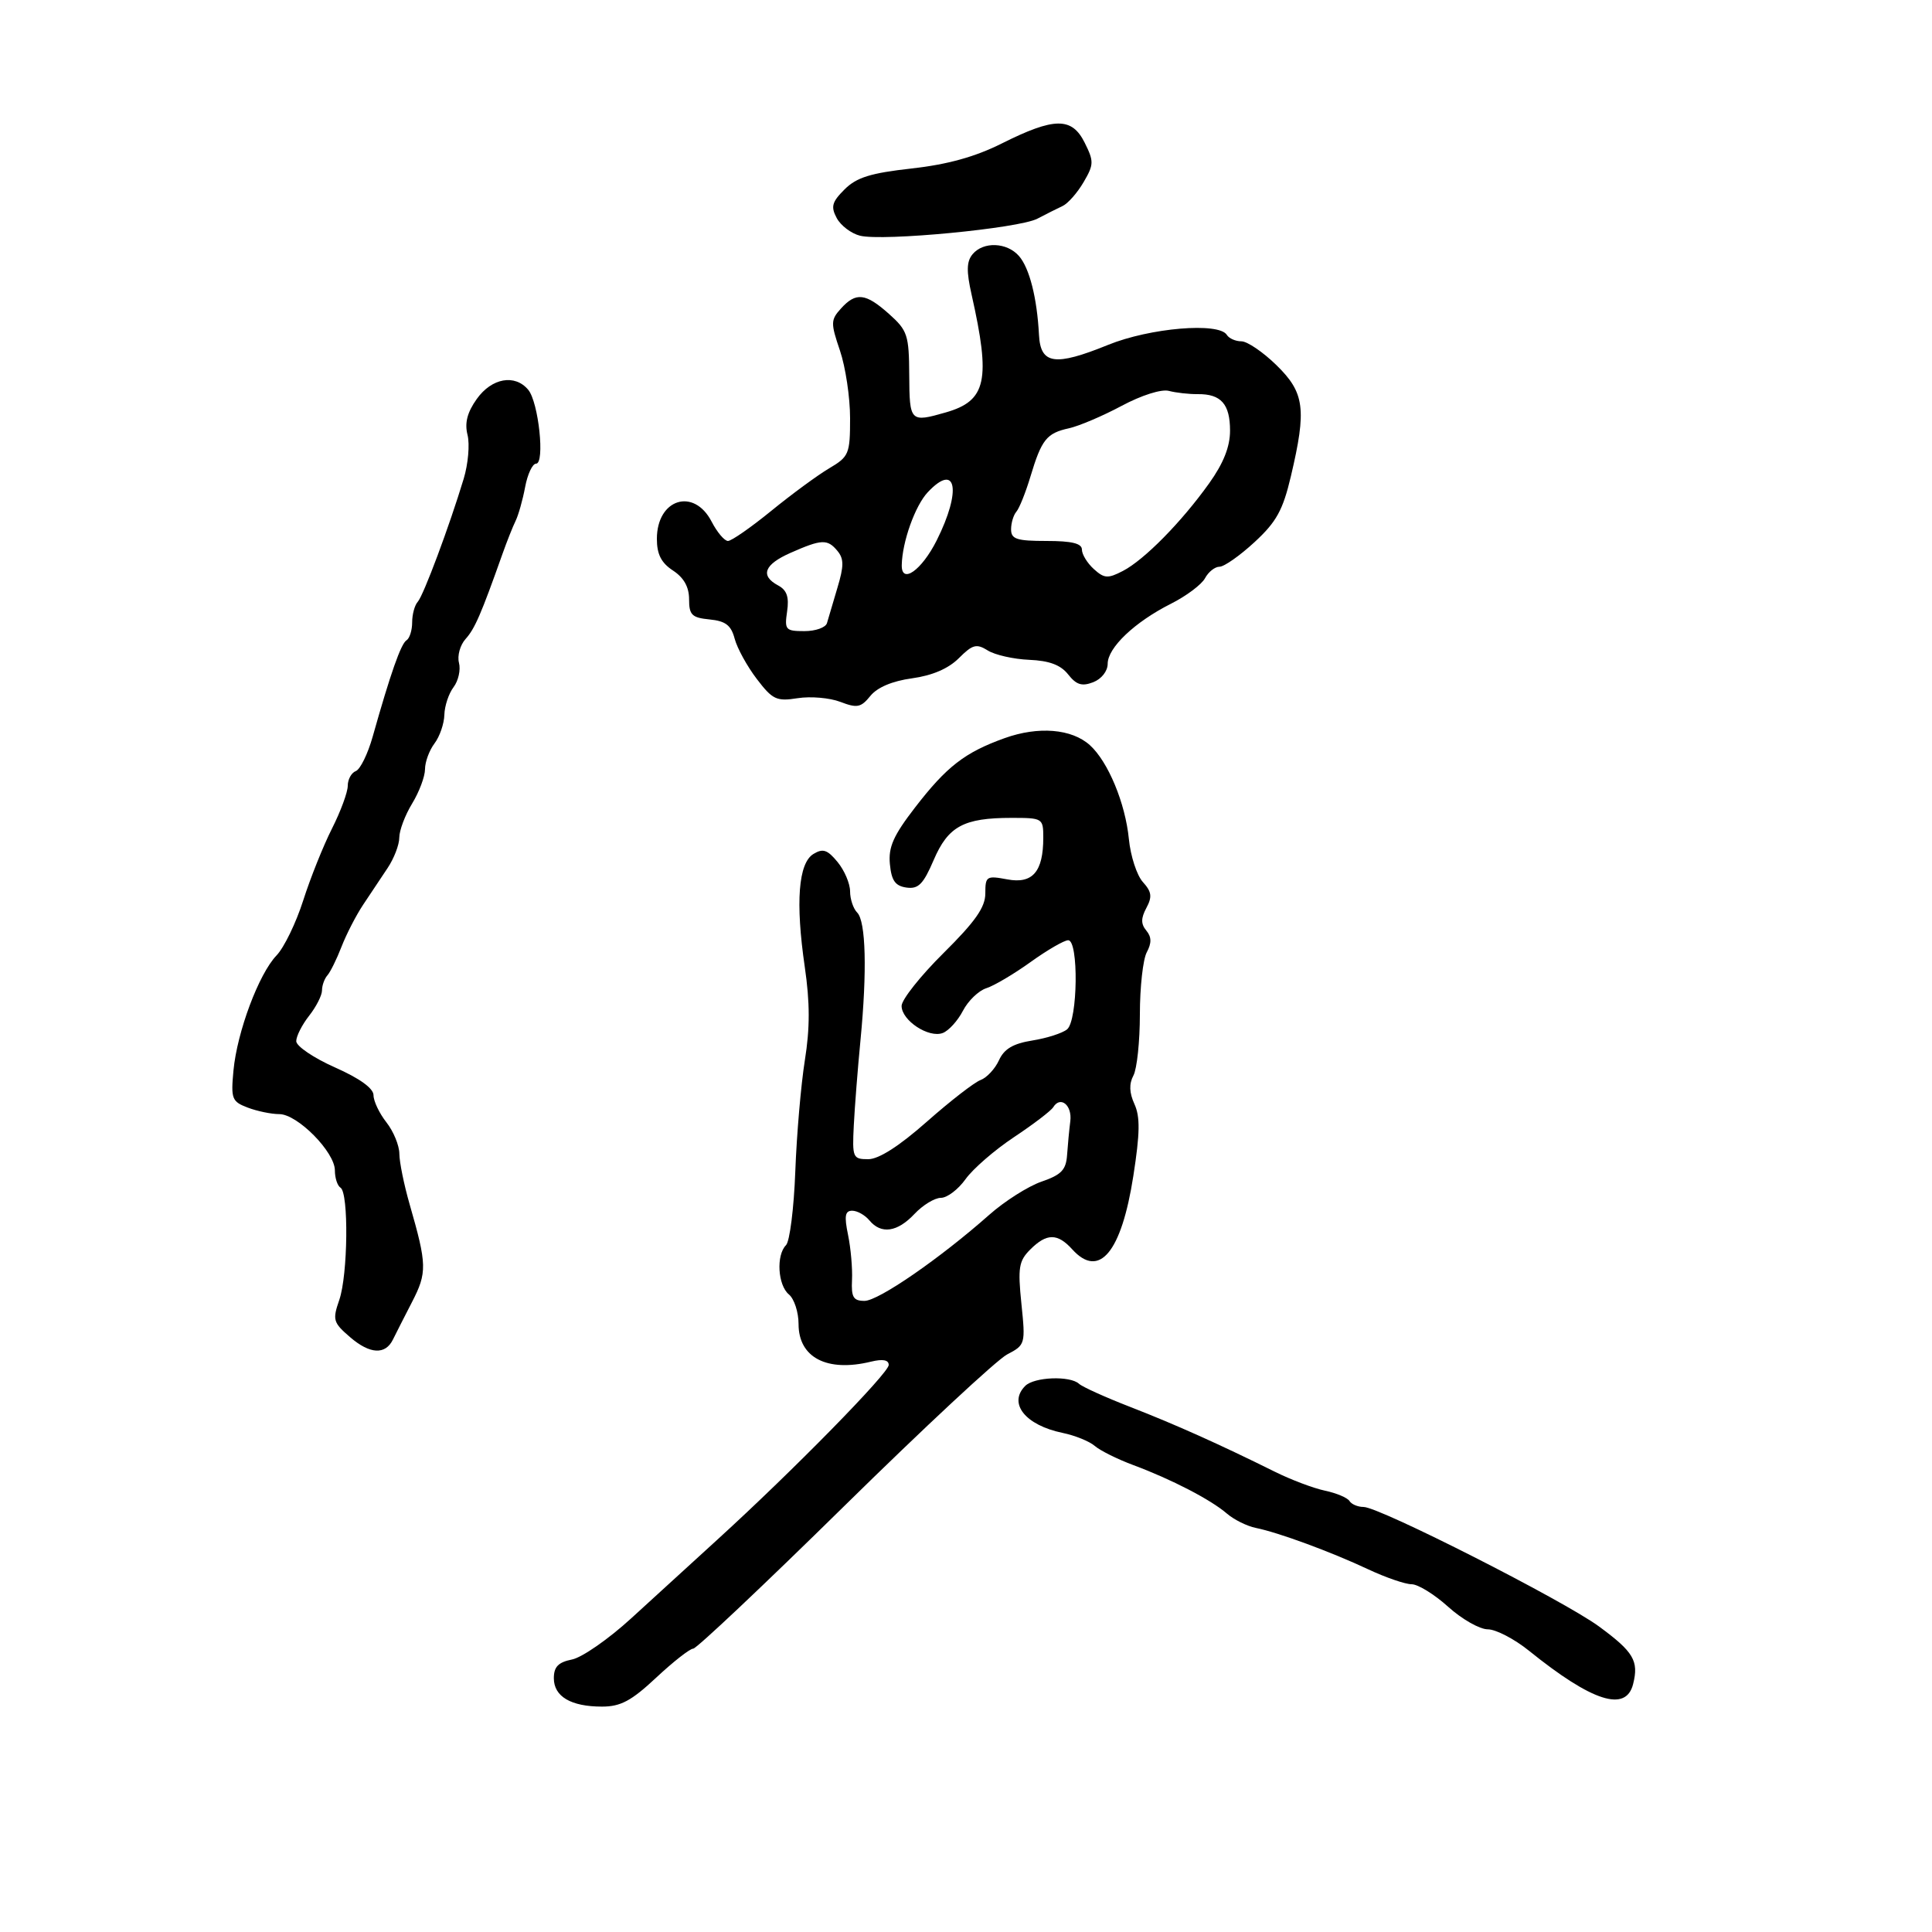 <svg xmlns="http://www.w3.org/2000/svg" width="300" height="300" viewBox="0 0 300 300" version="1.1">
	<path d="M 155.543 22.285 C 151.407 24.357, 147.128 25.542, 141.543 26.164 C 135.184 26.873, 133.008 27.551, 131.148 29.405 C 129.180 31.367, 128.980 32.095, 129.927 33.863 C 130.549 35.025, 132.173 36.256, 133.537 36.599 C 137.088 37.490, 158.211 35.465, 161.083 33.957 C 162.412 33.260, 164.175 32.374, 165 31.989 C 165.825 31.604, 167.288 29.944, 168.251 28.300 C 169.865 25.546, 169.878 25.064, 168.428 22.156 C 166.435 18.161, 163.724 18.188, 155.543 22.285 M 151.018 39.479 C 150.085 40.602, 150.048 42.103, 150.865 45.729 C 153.868 59.069, 153.179 62.228, 146.869 64.038 C 141.335 65.625, 141.228 65.515, 141.186 58.260 C 141.150 52.013, 140.921 51.319, 138.058 48.760 C 134.411 45.502, 132.915 45.331, 130.584 47.907 C 128.983 49.676, 128.972 50.151, 130.429 54.442 C 131.293 56.987, 132 61.710, 132 64.936 C 132 70.494, 131.829 70.904, 128.750 72.724 C 126.963 73.781, 122.919 76.751, 119.764 79.323 C 116.609 81.895, 113.583 84, 113.040 84 C 112.496 84, 111.353 82.650, 110.500 81 C 107.739 75.660, 102 77.467, 102 83.677 C 102 86.069, 102.675 87.396, 104.500 88.592 C 106.189 89.699, 107 91.145, 107 93.052 C 107 95.491, 107.432 95.916, 110.184 96.187 C 112.670 96.431, 113.524 97.088, 114.078 99.178 C 114.469 100.651, 116.012 103.461, 117.508 105.422 C 119.967 108.646, 120.576 108.932, 123.864 108.414 C 125.864 108.099, 128.844 108.356, 130.488 108.986 C 133.098 109.987, 133.687 109.870, 135.154 108.058 C 136.227 106.733, 138.564 105.747, 141.627 105.328 C 144.765 104.897, 147.272 103.819, 148.886 102.205 C 151.022 100.069, 151.624 99.908, 153.380 101.005 C 154.495 101.701, 157.391 102.355, 159.815 102.457 C 162.936 102.589, 164.700 103.250, 165.861 104.724 C 167.134 106.340, 168.002 106.611, 169.750 105.935 C 171.039 105.436, 172 104.214, 172 103.073 C 172 100.568, 176.203 96.580, 181.831 93.746 C 184.214 92.546, 186.592 90.762, 187.117 89.782 C 187.641 88.802, 188.655 88, 189.369 88 C 190.083 88, 192.528 86.282, 194.803 84.182 C 198.210 81.036, 199.205 79.232, 200.454 73.932 C 202.911 63.511, 202.580 60.972, 198.208 56.703 C 196.122 54.666, 193.674 53, 192.767 53 C 191.860 53, 190.840 52.550, 190.500 52 C 189.268 50.006, 178.571 50.908, 172.058 53.555 C 163.802 56.909, 161.572 56.586, 161.333 52 C 161.034 46.260, 159.853 41.611, 158.223 39.750 C 156.351 37.613, 152.681 37.475, 151.018 39.479 M 74.036 61.949 C 72.548 64.039, 72.129 65.668, 72.599 67.538 C 72.963 68.990, 72.695 72.050, 72.003 74.339 C 69.773 81.718, 65.756 92.473, 64.865 93.450 C 64.389 93.973, 64 95.408, 64 96.641 C 64 97.874, 63.604 99.127, 63.120 99.426 C 62.258 99.958, 60.618 104.632, 57.873 114.376 C 57.118 117.057, 55.938 119.468, 55.250 119.733 C 54.563 119.997, 54 121.024, 54 122.015 C 54 123.005, 52.898 125.994, 51.551 128.658 C 50.204 131.321, 48.191 136.349, 47.079 139.830 C 45.966 143.312, 44.105 147.148, 42.942 148.356 C 40.190 151.216, 36.813 160.241, 36.252 166.238 C 35.841 170.629, 36.004 171.051, 38.469 171.988 C 39.933 172.545, 42.138 173, 43.369 173 C 46.186 173, 52 178.886, 52 181.739 C 52 182.917, 52.394 184.125, 52.875 184.423 C 54.166 185.221, 54.027 197.968, 52.685 201.848 C 51.608 204.962, 51.727 205.368, 54.379 207.649 C 57.441 210.283, 59.841 210.410, 61.018 208 C 61.421 207.175, 62.753 204.556, 63.978 202.180 C 66.339 197.604, 66.309 196.384, 63.607 187 C 62.736 183.975, 62.018 180.446, 62.012 179.158 C 62.005 177.869, 61.100 175.671, 60 174.273 C 58.900 172.874, 58 170.982, 58 170.067 C 58 168.997, 55.861 167.454, 52 165.741 C 48.700 164.276, 46 162.446, 46 161.673 C 46 160.901, 46.900 159.126, 48 157.727 C 49.100 156.329, 50 154.558, 50 153.792 C 50 153.027, 50.378 151.973, 50.840 151.450 C 51.302 150.928, 52.289 148.925, 53.034 147 C 53.780 145.075, 55.285 142.150, 56.380 140.500 C 57.474 138.850, 59.186 136.281, 60.185 134.790 C 61.183 133.300, 62 131.174, 62 130.065 C 62 128.956, 62.898 126.575, 63.996 124.774 C 65.094 122.973, 65.994 120.574, 65.996 119.441 C 65.998 118.309, 66.661 116.509, 67.468 115.441 C 68.276 114.374, 68.965 112.375, 69 111 C 69.035 109.625, 69.677 107.692, 70.426 106.704 C 71.175 105.715, 71.555 104.013, 71.269 102.921 C 70.983 101.828, 71.446 100.162, 72.297 99.217 C 73.728 97.630, 74.704 95.378, 78.028 86 C 78.710 84.075, 79.627 81.768, 80.066 80.873 C 80.504 79.978, 81.169 77.616, 81.543 75.623 C 81.917 73.630, 82.680 72, 83.239 72 C 84.641 72, 83.635 62.470, 82.028 60.533 C 79.965 58.048, 76.359 58.688, 74.036 61.949 M 174.163 63.024 C 171.228 64.594, 167.546 66.160, 165.982 66.504 C 162.515 67.266, 161.740 68.237, 160.006 74 C 159.262 76.475, 158.280 78.927, 157.826 79.450 C 157.372 79.972, 157 81.210, 157 82.200 C 157 83.715, 157.870 84, 162.500 84 C 166.441 84, 168 84.381, 168 85.345 C 168 86.085, 168.832 87.443, 169.849 88.364 C 171.472 89.832, 172.026 89.868, 174.369 88.653 C 177.684 86.933, 183.467 81.058, 187.750 75.059 C 189.984 71.929, 191 69.371, 191 66.876 C 191 62.747, 189.606 61.166, 186 61.201 C 184.625 61.215, 182.600 60.988, 181.500 60.697 C 180.343 60.392, 177.249 61.373, 174.163 63.024 M 144.062 76.434 C 142.096 78.526, 140.093 84.141, 140.024 87.750 C 139.966 90.786, 143.115 88.561, 145.447 83.918 C 149.346 76.156, 148.519 71.690, 144.062 76.434 M 122.755 85.846 C 118.654 87.657, 117.996 89.392, 120.835 90.911 C 122.183 91.633, 122.551 92.702, 122.221 94.947 C 121.803 97.799, 121.980 98, 124.918 98 C 126.648 98, 128.221 97.438, 128.413 96.750 C 128.606 96.063, 129.334 93.602, 130.031 91.282 C 131.056 87.874, 131.055 86.771, 130.027 85.532 C 128.486 83.676, 127.580 83.715, 122.755 85.846 M 156 114.618 C 149.814 116.839, 147.003 119.015, 142.085 125.390 C 138.724 129.747, 137.928 131.539, 138.182 134.181 C 138.427 136.744, 139.013 137.573, 140.755 137.820 C 142.600 138.082, 143.369 137.305, 144.976 133.557 C 147.226 128.306, 149.635 127, 157.065 127 C 161.905 127, 162 127.059, 162 130.066 C 162 135.364, 160.343 137.287, 156.414 136.550 C 153.183 135.944, 153 136.061, 153 138.734 C 153 140.882, 151.445 143.099, 146.500 148 C 142.925 151.543, 140 155.232, 140 156.198 C 140 158.462, 144.221 161.236, 146.396 160.402 C 147.319 160.047, 148.727 158.494, 149.526 156.950 C 150.325 155.405, 151.957 153.831, 153.153 153.451 C 154.349 153.072, 157.445 151.240, 160.033 149.381 C 162.621 147.521, 165.248 146, 165.869 146 C 167.515 146, 167.363 158.454, 165.700 159.834 C 164.986 160.427, 162.560 161.207, 160.311 161.566 C 157.315 162.045, 155.926 162.867, 155.119 164.638 C 154.513 165.968, 153.226 167.350, 152.259 167.709 C 151.291 168.068, 147.536 170.980, 143.914 174.181 C 139.620 177.975, 136.455 180, 134.820 180 C 132.428 180, 132.325 179.758, 132.577 174.750 C 132.723 171.863, 133.191 165.900, 133.617 161.500 C 134.652 150.798, 134.452 143.052, 133.104 141.704 C 132.497 141.097, 132 139.615, 132 138.411 C 132 137.207, 131.128 135.159, 130.063 133.861 C 128.488 131.942, 127.786 131.706, 126.313 132.602 C 123.971 134.026, 123.503 140.103, 124.964 150.134 C 125.774 155.698, 125.778 159.629, 124.978 164.634 C 124.375 168.410, 123.706 176.179, 123.493 181.898 C 123.279 187.617, 122.631 192.769, 122.052 193.348 C 120.500 194.900, 120.774 199.567, 122.500 201 C 123.325 201.685, 124 203.754, 124 205.599 C 124 210.809, 128.419 213.102, 135.250 211.437 C 137.081 210.991, 138 211.163, 138 211.953 C 138 213.219, 123.123 228.385, 111.420 239.049 C 107.527 242.597, 101.485 248.115, 97.994 251.310 C 94.503 254.506, 90.376 257.375, 88.823 257.685 C 86.691 258.112, 86 258.823, 86 260.590 C 86 263.435, 88.653 265, 93.477 265 C 96.375 265, 98.034 264.113, 101.897 260.500 C 104.543 258.025, 107.128 256, 107.642 256 C 108.156 256, 118.684 246.061, 131.038 233.914 C 143.392 221.766, 154.795 211.150, 156.379 210.321 C 159.214 208.838, 159.248 208.720, 158.603 202.433 C 158.031 196.843, 158.201 195.799, 159.975 194.025 C 162.527 191.473, 164.207 191.467, 166.500 194 C 170.687 198.626, 174.137 194.475, 175.986 182.588 C 177.017 175.964, 177.056 173.417, 176.156 171.444 C 175.353 169.681, 175.303 168.303, 175.995 167.009 C 176.548 165.976, 177 161.697, 177 157.500 C 177 153.303, 177.481 148.969, 178.069 147.870 C 178.840 146.430, 178.821 145.489, 178 144.500 C 177.148 143.473, 177.150 142.587, 178.010 140.981 C 178.939 139.246, 178.833 138.473, 177.461 136.957 C 176.528 135.925, 175.551 132.925, 175.292 130.291 C 174.742 124.709, 172.065 118.263, 169.234 115.707 C 166.417 113.164, 161.238 112.738, 156 114.618 M 163.548 171.923 C 163.198 172.489, 160.456 174.582, 157.454 176.574 C 154.452 178.567, 151.066 181.503, 149.930 183.099 C 148.793 184.694, 147.073 186, 146.106 186 C 145.140 186, 143.292 187.125, 142 188.500 C 139.335 191.337, 136.823 191.696, 135 189.500 C 134.315 188.675, 133.115 188, 132.332 188 C 131.217 188, 131.077 188.811, 131.684 191.750 C 132.109 193.813, 132.387 196.963, 132.300 198.750 C 132.170 201.434, 132.507 202, 134.241 202 C 136.408 202, 145.957 195.411, 153.606 188.638 C 156.004 186.514, 159.662 184.193, 161.734 183.481 C 164.810 182.423, 165.536 181.665, 165.696 179.343 C 165.803 177.779, 166.028 175.421, 166.196 174.101 C 166.510 171.622, 164.670 170.108, 163.548 171.923 M 159.200 215.200 C 156.499 217.901, 159.202 221.303, 165 222.500 C 166.925 222.897, 169.175 223.810, 170 224.527 C 170.825 225.245, 173.525 226.586, 176 227.507 C 181.901 229.702, 188.008 232.866, 190.500 235.018 C 191.600 235.968, 193.625 236.974, 195 237.254 C 198.553 237.976, 206.659 240.961, 212.446 243.678 C 215.167 244.955, 218.203 246, 219.193 246 C 220.184 246, 222.738 247.575, 224.868 249.500 C 226.999 251.425, 229.767 253, 231.018 253 C 232.270 253, 235.140 254.489, 237.397 256.308 C 247.237 264.243, 252.479 265.924, 253.589 261.502 C 254.493 257.898, 253.675 256.515, 248.299 252.562 C 242.829 248.541, 214.187 234, 211.736 234 C 210.846 234, 209.861 233.585, 209.548 233.077 C 209.234 232.569, 207.520 231.846, 205.739 231.470 C 203.957 231.093, 200.475 229.780, 198 228.552 C 189.360 224.263, 182.449 221.166, 175.500 218.468 C 171.650 216.973, 168.072 215.356, 167.550 214.875 C 166.157 213.592, 160.592 213.808, 159.200 215.200" stroke="none" fill="black" fill-rule="evenodd"/>
</svg>